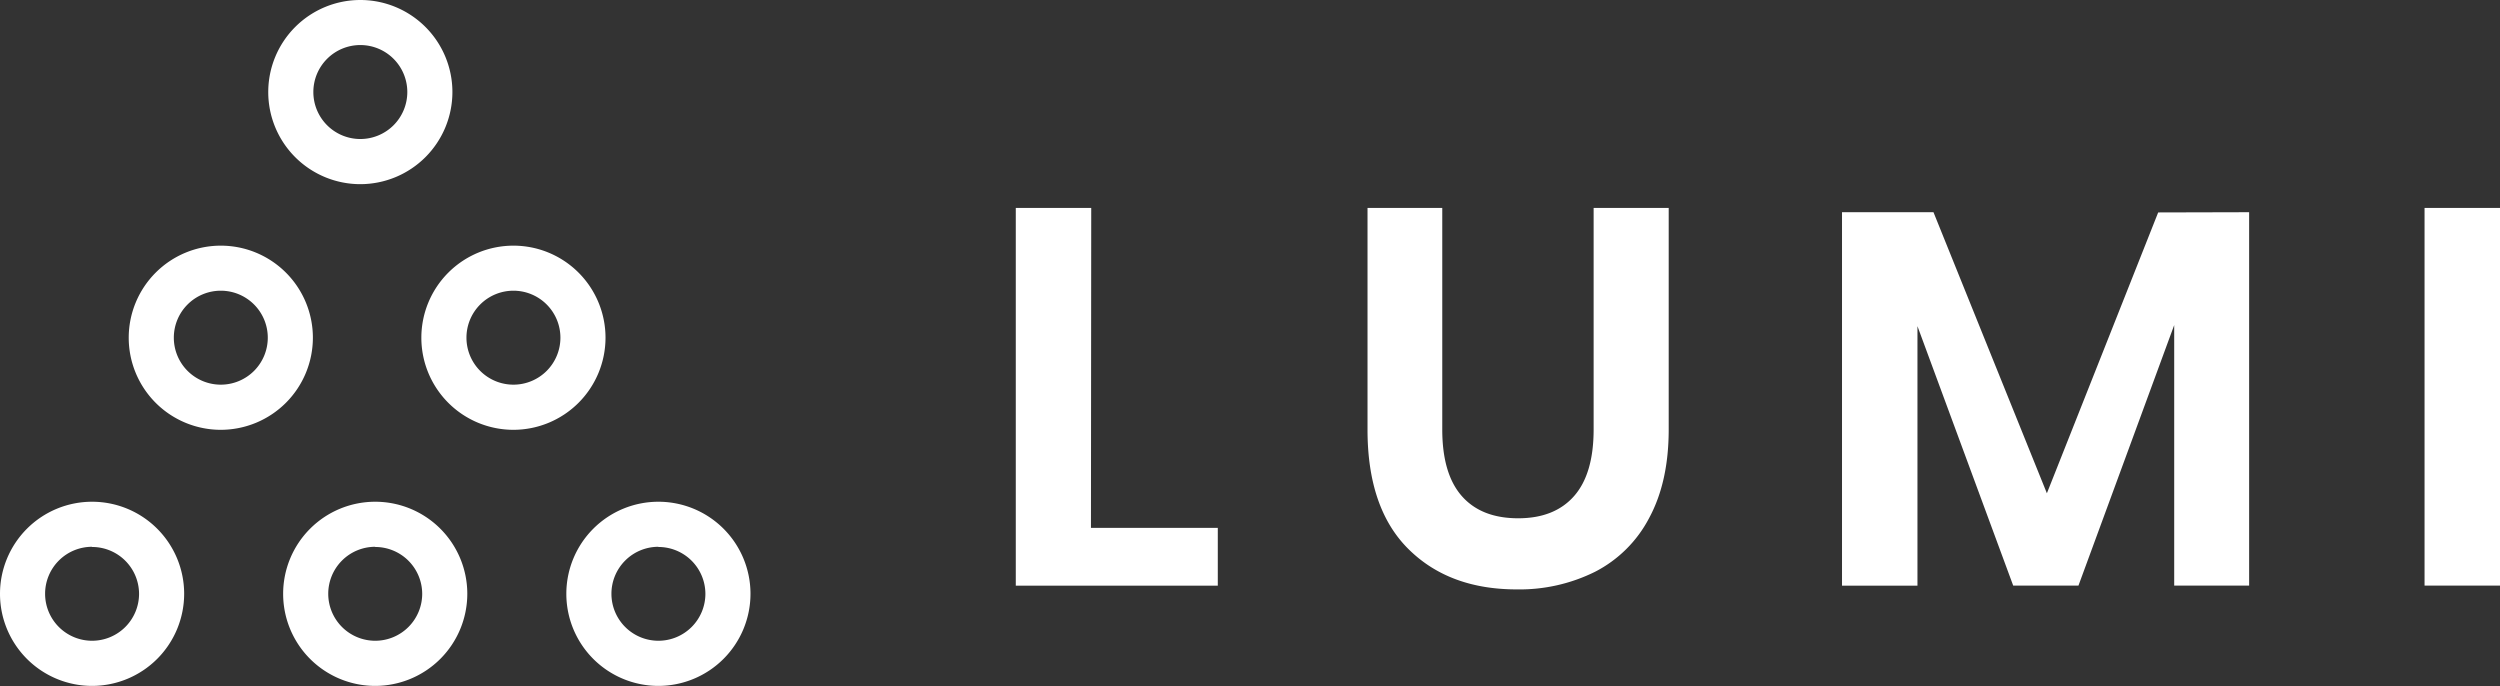 <svg xmlns="http://www.w3.org/2000/svg" viewBox="0 0 532.15 146.04"><rect x="0" y="0" width="532.15" height="146.04" fill="#333333" stroke="none"/><title>lumi_logo_1</title><g id="Layer_2" data-name="Layer 2"><g id="Layer_1-2" data-name="Layer 1"><path d="M232.22,112.36h27v12.3h-43V44.26h16.06Z" style="fill:#fff"/><path d="M307,44.26V91.41q0,9.45,4.16,14.18t12,4.73q7.74,0,11.9-4.73t4.16-14.18V44.26H355.2V91.41q0,11.16-4.16,18.85a26.78,26.78,0,0,1-11.5,11.44,36.11,36.11,0,0,1-16.68,3.76q-14.46,0-23.12-8.65t-8.65-25.39V44.26Z" style="fill:#fff"/><path d="M478.75,45.17v79.48H462.8V69.2l-20.38,55.45H428.53L408.15,69.43v55.23H392.09V45.17h19.47L435.7,105l23.69-59.78Z" style="fill:#fff"/><path d="M532.15,44.26v80.39H516.09V44.26Z" style="fill:#fff"/><path d="M76.7,39.2A19.6,19.6,0,1,1,96.3,19.6,19.62,19.62,0,0,1,76.7,39.2Zm0-29.61a10,10,0,1,0,10,10A10,10,0,0,0,76.7,9.59Z" style="fill:#fff"/><path d="M47,91.49a19.6,19.6,0,1,1,19.6-19.6A19.62,19.62,0,0,1,47,91.49Zm0-29.61a10,10,0,1,0,10,10A10,10,0,0,0,47,61.88Z" style="fill:#fff"/><path d="M109.29,91.49a19.6,19.6,0,1,1,19.6-19.6A19.62,19.62,0,0,1,109.29,91.49Zm0-29.61a10,10,0,1,0,10,10A10,10,0,0,0,109.29,61.88Z" style="fill:#fff"/><path d="M79.87,146a19.6,19.6,0,1,1,19.6-19.6A19.62,19.62,0,0,1,79.87,146Zm0-29.61a10,10,0,1,0,10,10A10,10,0,0,0,79.87,116.43Z" style="fill:#fff"/><path d="M19.6,146a19.6,19.6,0,1,1,19.6-19.6A19.62,19.62,0,0,1,19.6,146Zm0-29.61a10,10,0,1,0,10,10A10,10,0,0,0,19.6,116.43Z" style="fill:#fff"/><path d="M140.15,146a19.6,19.6,0,1,1,19.6-19.6A19.62,19.62,0,0,1,140.15,146Zm0-29.61a10,10,0,1,0,10,10A10,10,0,0,0,140.15,116.43Z" style="fill:#fff"/></g></g></svg>